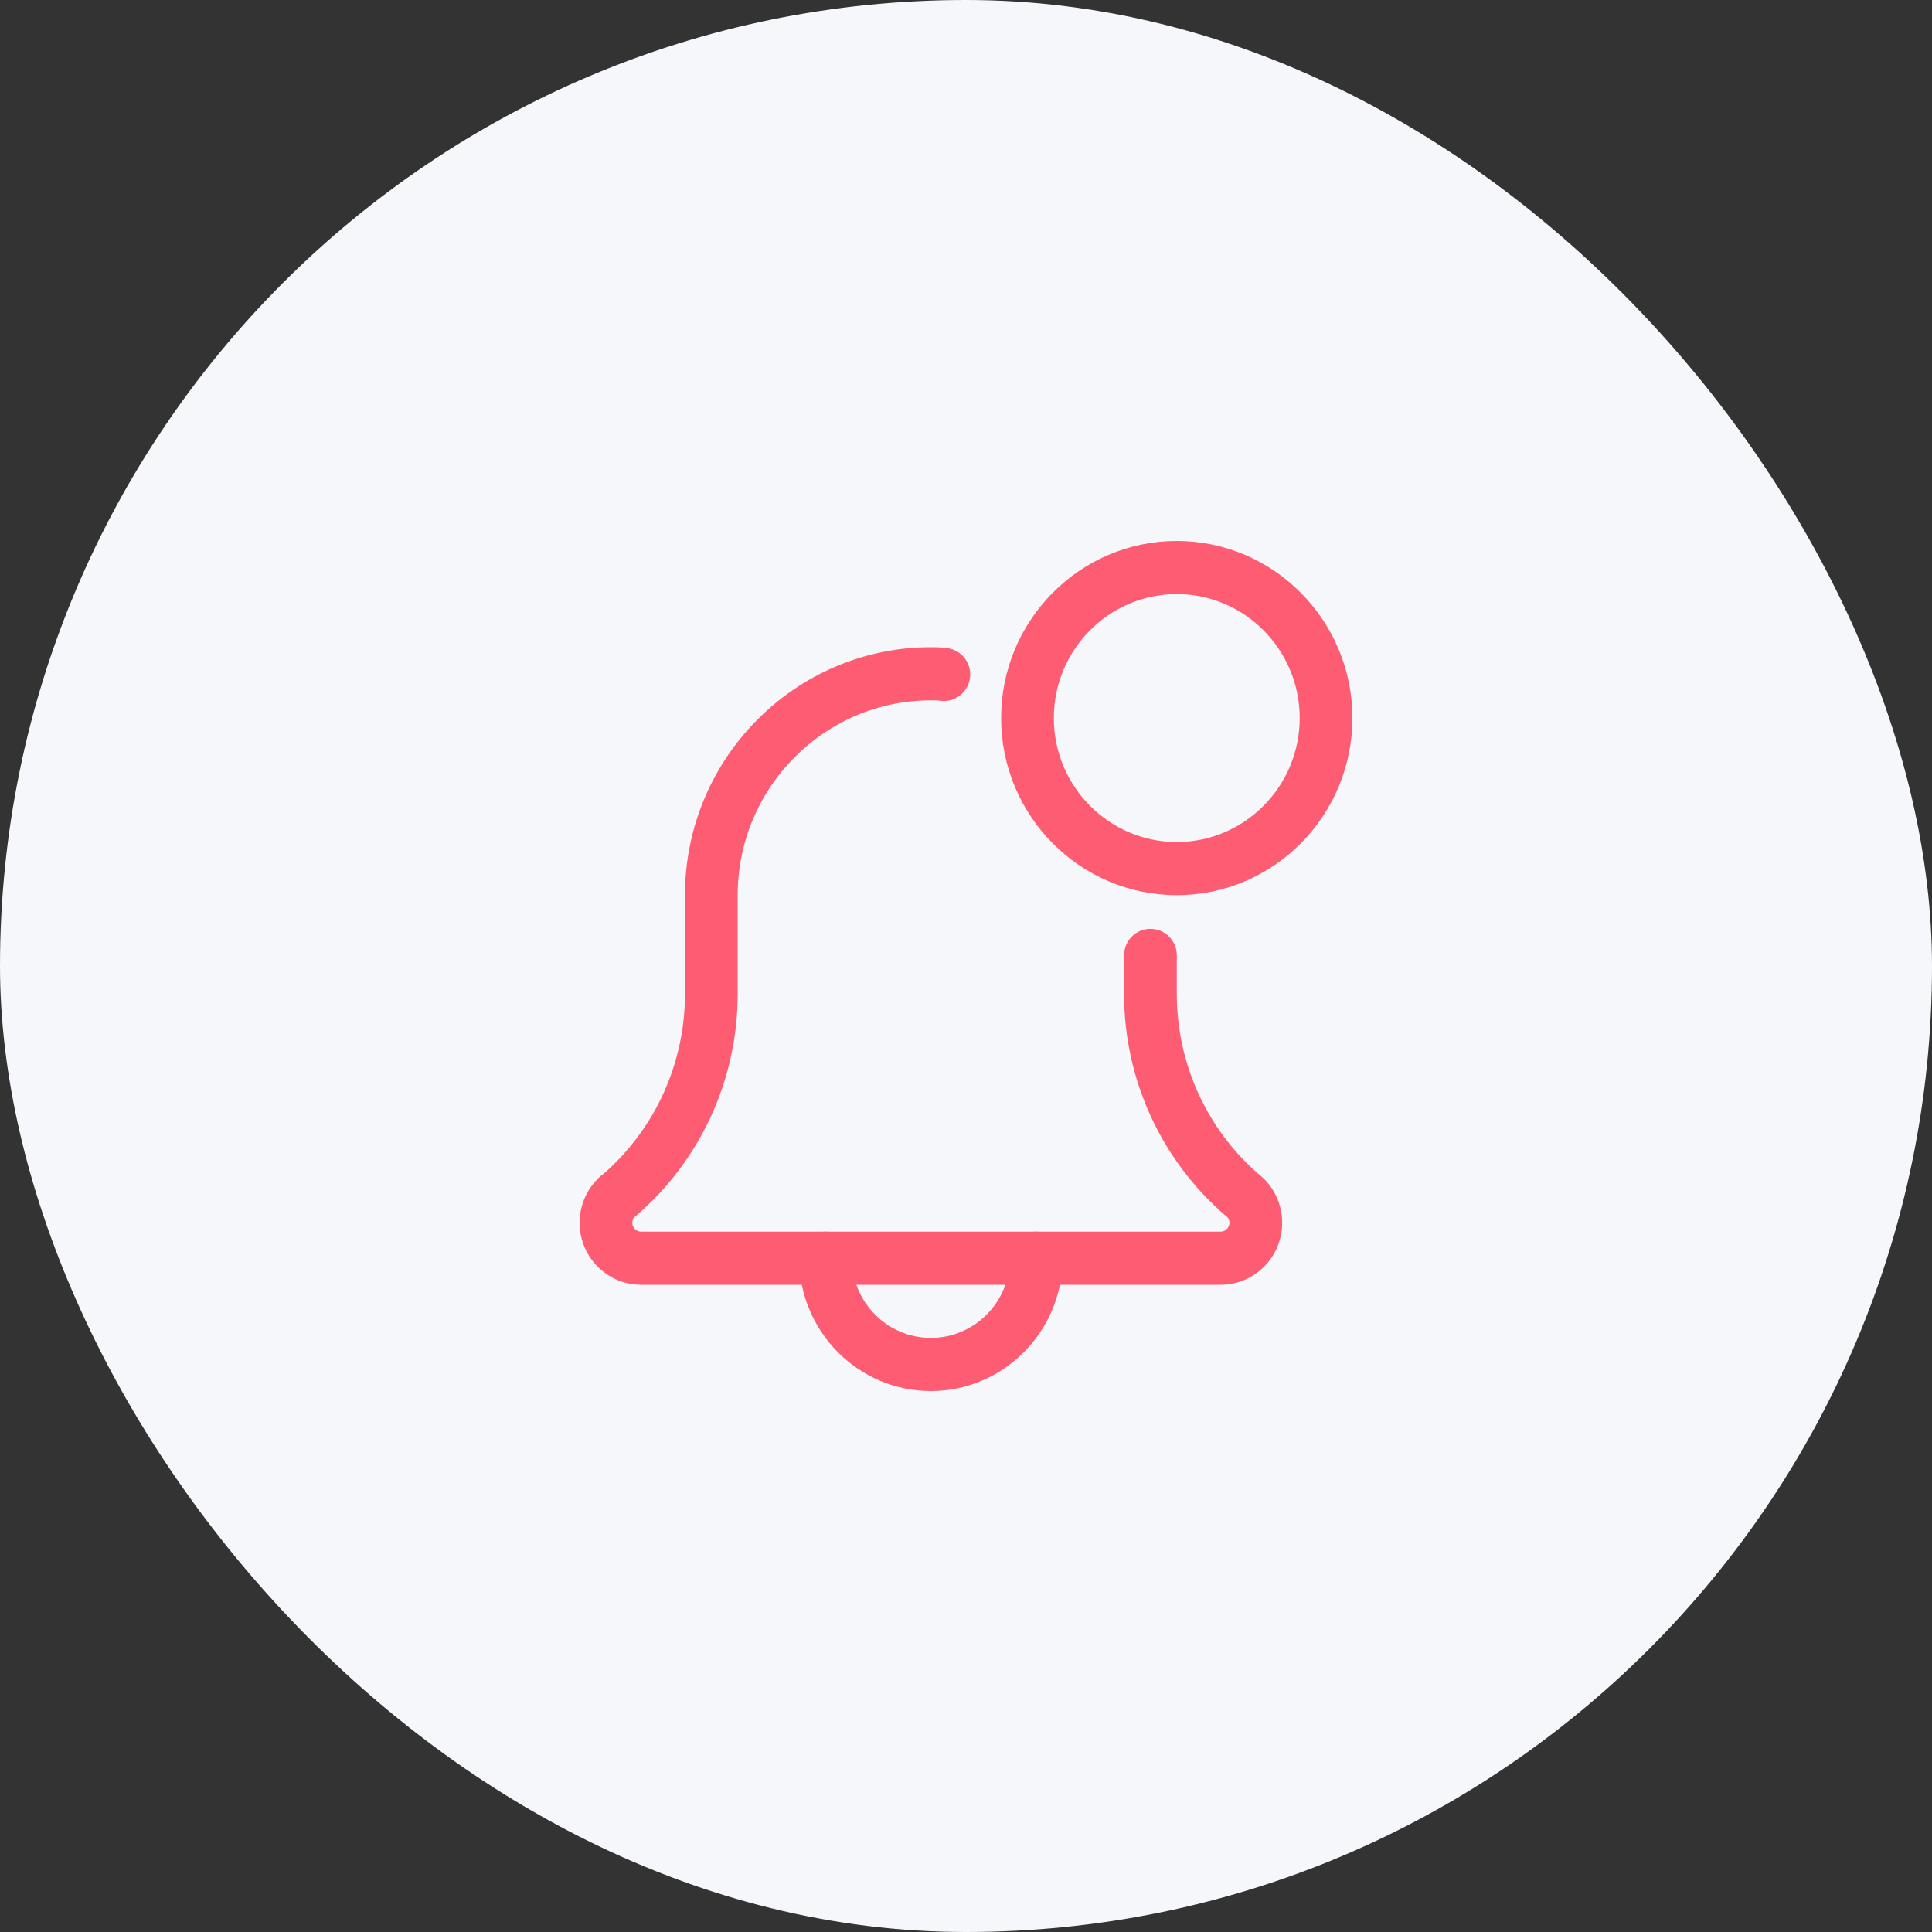 <svg width="50" height="50" viewBox="0 0 50 50" fill="none" xmlns="http://www.w3.org/2000/svg">
<rect x="0" y="0" width="50" height="50" fill="#333333" stroke="none"/>
<rect width="50" height="50" rx="25" fill="#F5F7FA"/>
<path d="M24.091 36C22.212 36 20.682 34.458 20.682 32.562C20.682 32.183 20.987 31.875 21.364 31.875C21.74 31.875 22.045 32.183 22.045 32.562C22.045 33.7 22.964 34.625 24.091 34.625C25.218 34.625 26.136 33.7 26.136 32.562C26.136 32.183 26.442 31.875 26.818 31.875C27.195 31.875 27.5 32.183 27.5 32.562C27.5 34.458 25.97 36 24.091 36Z" fill="#FE5C73"/>
<path d="M31.591 33.25H16.591C15.714 33.25 15 32.53 15 31.646C15 31.414 15.05 31.185 15.146 30.975C15.242 30.764 15.382 30.577 15.556 30.427C15.579 30.407 15.604 30.388 15.629 30.372C16.964 29.197 17.727 27.508 17.727 25.724V23.167C17.727 19.628 20.583 16.75 24.091 16.75C24.236 16.75 24.394 16.753 24.539 16.777C24.911 16.84 25.162 17.195 25.1 17.569C25.038 17.943 24.68 18.196 24.316 18.133C24.243 18.121 24.163 18.125 24.091 18.125C21.335 18.125 19.091 20.386 19.091 23.167V25.724C19.091 27.939 18.128 30.034 16.452 31.473C16.438 31.484 16.426 31.494 16.412 31.504C16.38 31.544 16.363 31.594 16.364 31.646C16.364 31.77 16.467 31.875 16.591 31.875H31.591C31.715 31.875 31.818 31.77 31.818 31.646C31.818 31.582 31.795 31.535 31.769 31.504C31.756 31.494 31.744 31.484 31.73 31.473C30.053 30.033 29.091 27.939 29.091 25.724V24.725C29.091 24.346 29.396 24.038 29.773 24.038C30.149 24.038 30.455 24.346 30.455 24.725V25.724C30.455 27.509 31.219 29.199 32.556 30.374C32.58 30.391 32.604 30.408 32.625 30.428C32.8 30.578 32.94 30.765 33.036 30.975C33.133 31.185 33.182 31.414 33.182 31.646C33.182 32.53 32.468 33.25 31.591 33.25Z" fill="#FE5C73"/>
<path d="M30.455 23.167C27.948 23.167 25.909 21.111 25.909 18.583C25.909 16.056 27.948 14 30.455 14C32.961 14 35 16.056 35 18.583C35 21.111 32.961 23.167 30.455 23.167ZM30.455 15.375C28.7 15.375 27.273 16.814 27.273 18.583C27.273 20.352 28.7 21.792 30.455 21.792C32.209 21.792 33.636 20.352 33.636 18.583C33.636 16.814 32.209 15.375 30.455 15.375Z" fill="#FE5C73"/>
</svg>
